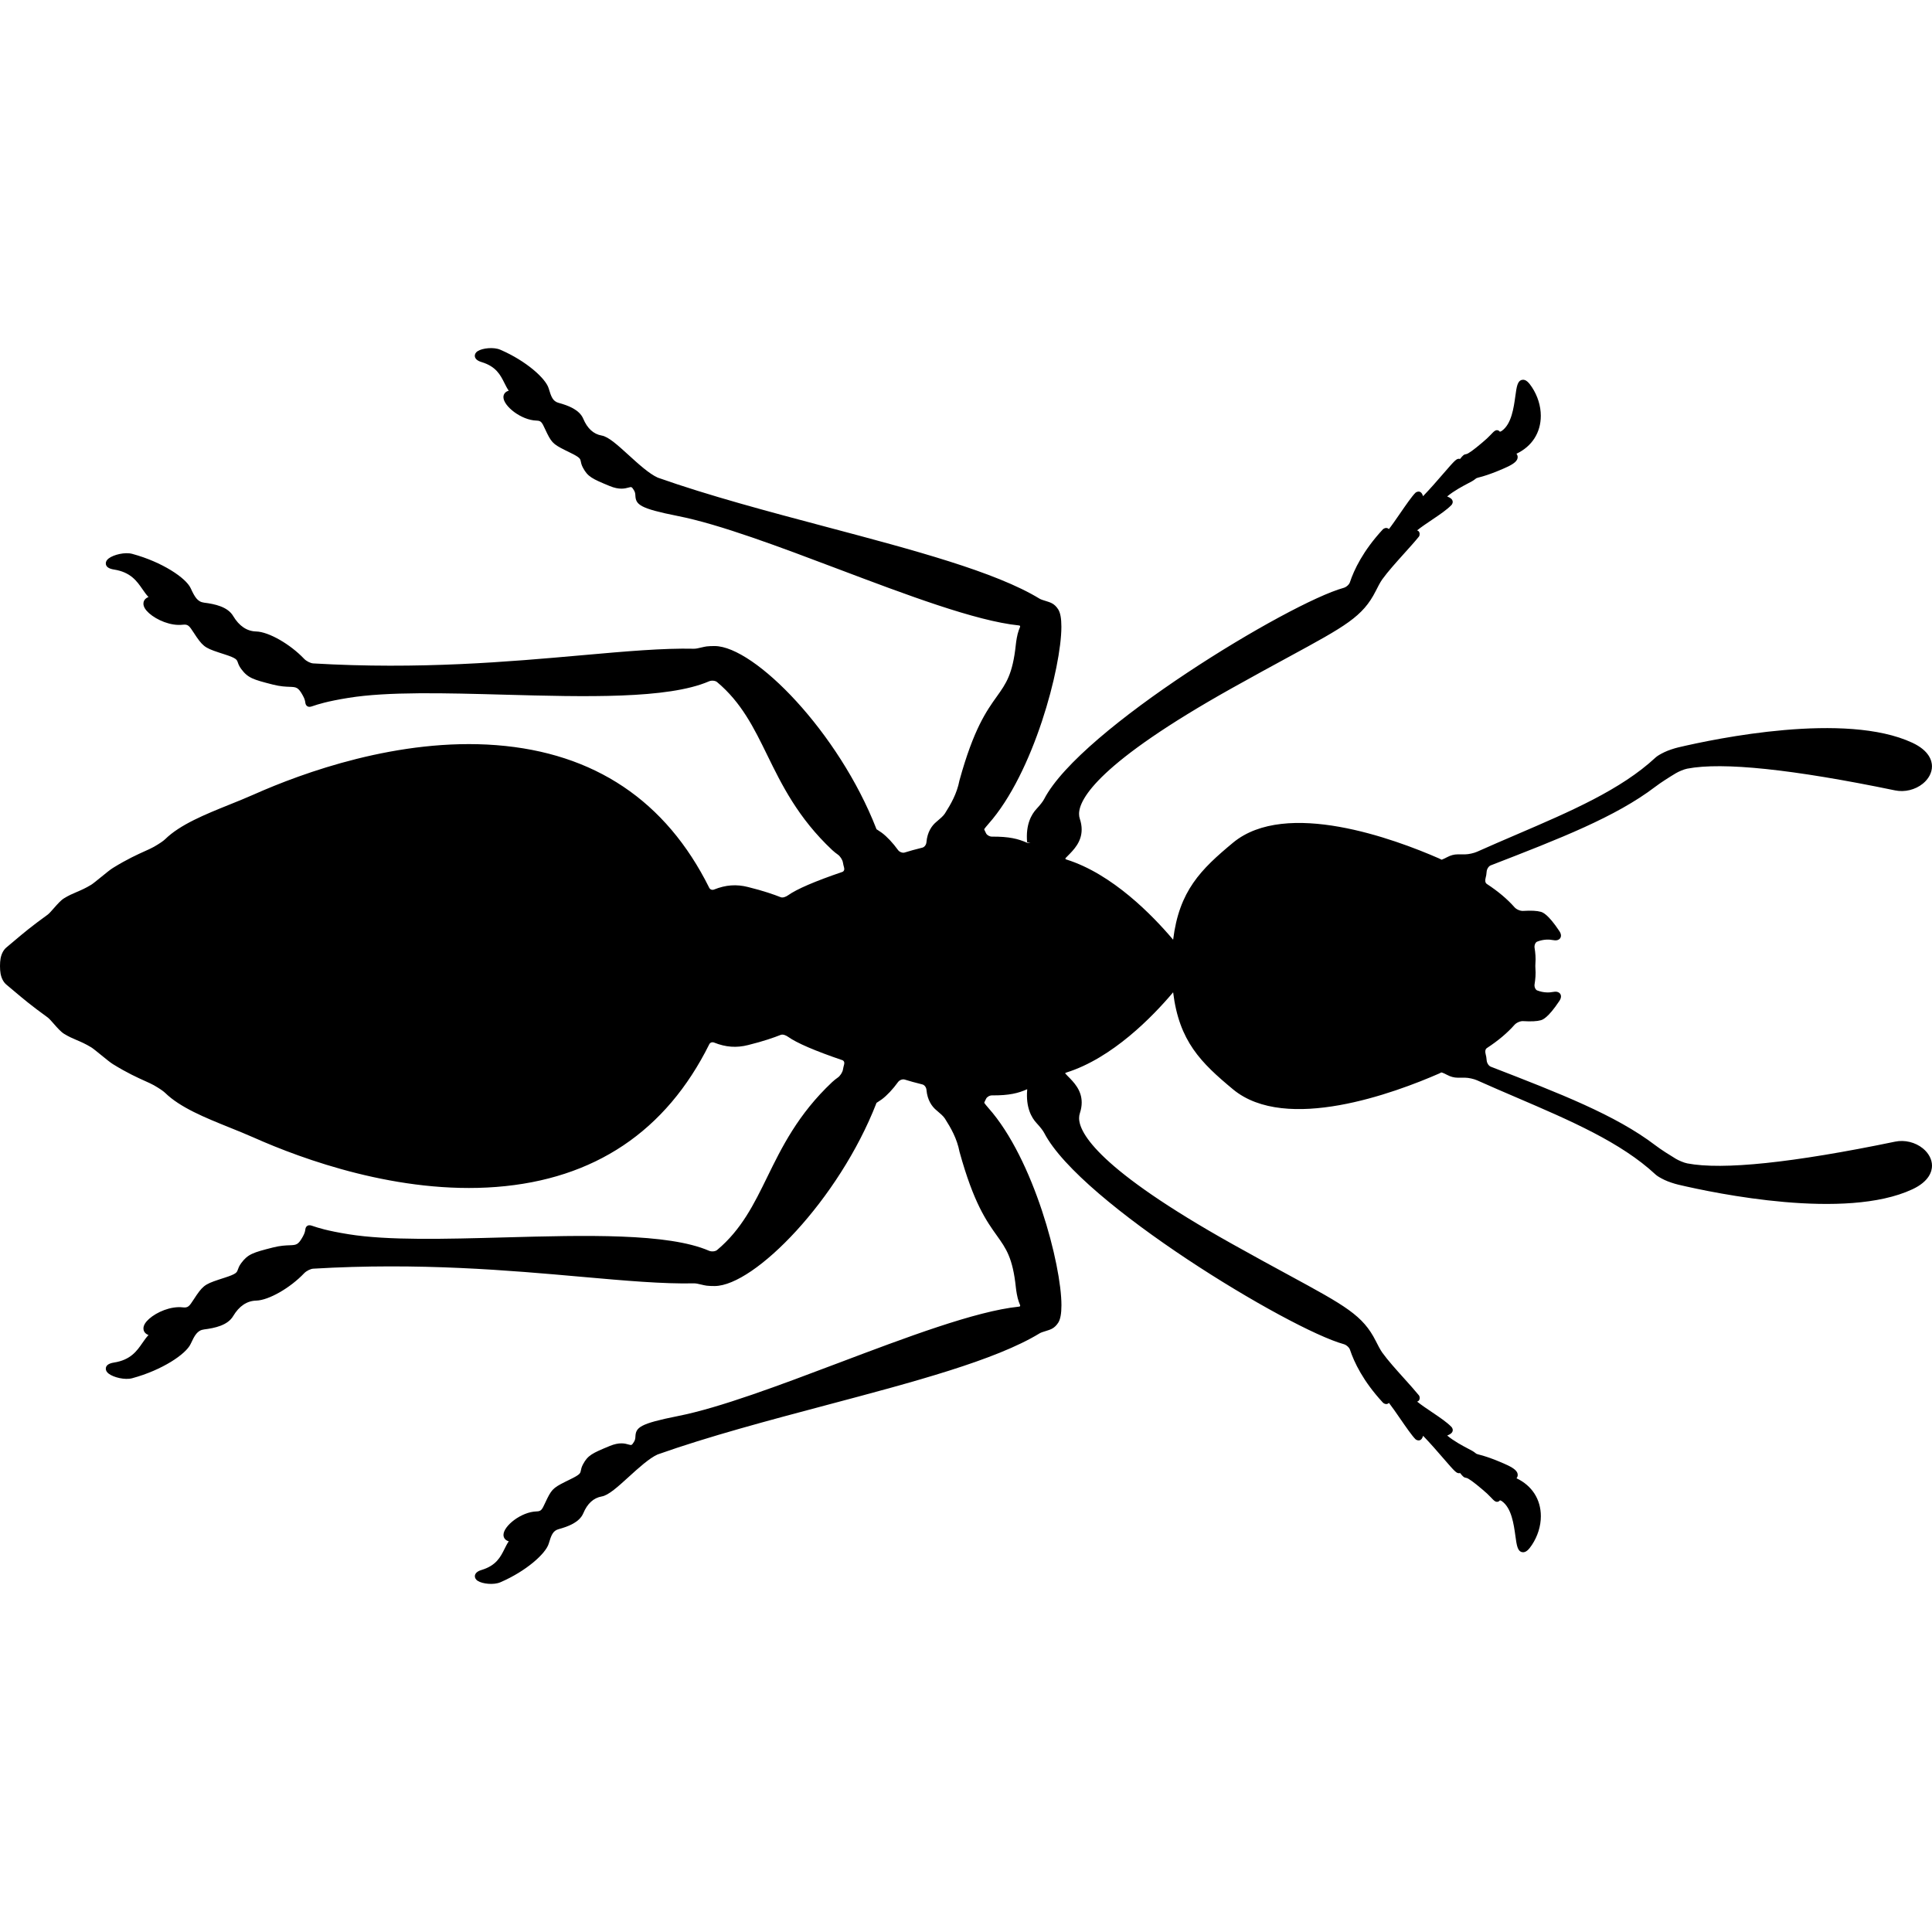 <svg width="571.988" height="571.987" xmlns="http://www.w3.org/2000/svg">

 <g>
  <title>Layer 1</title>
  <g transform="rotate(90 285.993 285.997)" id="svg_1">
   <g id="svg_2">
    <path id="svg_3" d="m428.098,391.477c2.143,5.197 2.755,6.482 5.406,7.898c0.832,0.453 1.465,0.575 1.93,0.665c0.727,0.143 1.122,0.221 2.501,3.061c2.317,4.725 2.62,5.332 5.717,6.879c0.493,0.248 0.954,0.461 1.375,0.652c1.95,0.897 2.407,1.158 2.439,2.493c0.118,4.545 4.309,9.804 6.948,9.804c0.767,0 1.587,-0.428 1.905,-1.562c0.669,0.47 1.428,0.845 2.211,1.236c2.433,1.212 4.945,2.469 6.259,6.781c0.151,0.497 0.625,2.016 1.869,2.016c0.371,0 0.914,-0.147 1.366,-0.845c0.906,-1.379 1.273,-4.741 0.425,-6.695c-3.309,-7.691 -8.49,-13.419 -11.407,-14.317c-2.521,-0.754 -3.86,-1.228 -4.325,-2.949c-0.767,-2.795 -1.999,-6.148 -4.7,-7.295c-2.889,-1.208 -4.565,-3.052 -4.981,-5.468c-0.335,-1.986 -2.853,-4.757 -5.773,-7.964c-2.611,-2.868 -5.565,-6.116 -6.658,-8.568c-5.357,-15.116 -10.065,-32.848 -14.619,-50c-6.834,-25.753 -13.288,-50.082 -21.24,-63.097c-0.253,-0.408 -0.457,-1.093 -0.661,-1.754s-0.416,-1.342 -0.697,-1.885c-0.38,-0.727 -0.987,-1.359 -1.816,-1.885c-1.008,-0.632 -2.688,-0.938 -5.137,-0.938c-12.011,0 -43.292,8.197 -58.376,21.596c-0.714,0.632 -1.281,1.077 -1.571,1.265c-0.184,-0.061 -0.547,-0.216 -1.248,-0.58c-0.461,-0.236 -0.951,-0.971 -0.946,-1.742c0.044,-5.116 -0.678,-7.805 -1.771,-10.273c-0.021,-0.045 -0.036,-0.086 -0.053,-0.119c0.086,-0.004 0.159,-0.008 0.159,-0.008c5.268,0.457 8.29,-1.31 9.865,-2.771c1.163,-1.081 2.224,-1.905 2.909,-2.26c20.824,-10.792 58.136,-72.689 62.538,-88.671c0.221,-0.795 0.967,-1.632 1.673,-1.869c3.636,-1.204 9.299,-3.868 15.635,-9.739c0.236,-0.212 0.465,-0.73 0.437,-1.044c-0.024,-0.318 -0.159,-0.555 -0.343,-0.755c1.094,-0.853 2.836,-2.061 4.541,-3.235c2.652,-1.832 5.161,-3.562 6.214,-4.619c0.249,-0.257 0.42,-0.82 0.326,-1.167c-0.167,-0.624 -0.73,-0.889 -1.346,-1.085c2.28,-2.195 4.732,-4.316 6.748,-6.059c3.953,-3.415 4.451,-3.884 4.312,-4.737c-0.008,-0.049 -0.021,-0.098 -0.041,-0.151c1.102,-0.869 1.363,-1.167 1.444,-1.84c0.069,-0.563 1.24,-2.191 3.391,-4.72c0.845,-1.016 1.632,-1.869 2.383,-2.566c1.016,-0.951 1.521,-1.432 1.236,-2.208c-0.065,-0.175 -0.204,-0.338 -0.376,-0.465c0.033,-0.151 0.106,-0.359 0.27,-0.592c2.032,-2.848 6.802,-3.504 10.286,-3.986c2.799,-0.388 4.487,-0.621 4.79,-1.958c0.265,-1.155 -0.878,-2.097 -2.154,-2.946c-2.57,-1.697 -5.578,-2.632 -8.475,-2.632c-4.994,0 -9.07,2.624 -11.24,7.209c-0.286,-0.237 -0.629,-0.359 -0.987,-0.359c-1.017,0 -1.877,0.906 -2.885,3.027c-0.38,0.808 -2.317,5.018 -3.211,8.719c-0.106,0.445 -0.184,0.539 -0.392,0.792c-0.184,0.225 -0.396,0.486 -0.648,0.938c-0.172,0.31 -0.376,0.694 -0.601,1.126c-0.918,1.742 -2.248,4.264 -3.921,6.275c-0.347,-0.795 -0.754,-1.648 -1.652,-1.648c-0.257,0 -0.681,0.179 -0.873,0.359c-1.407,1.347 -2.823,3.456 -4.328,5.688c-1.041,1.555 -2.109,3.142 -3.195,4.504c-0.049,-0.159 -0.122,-0.306 -0.24,-0.437c-0.351,-0.404 -1.216,-0.42 -1.624,-0.085c-1.526,1.248 -3.243,2.794 -5.015,4.386c-2.619,2.358 -5.32,4.794 -7.642,6.463c-0.86,0.616 -2.46,1.424 -3.415,1.905c-7.613,3.831 -10.392,8.939 -19.584,25.867c-2.513,4.631 -5.521,10.159 -9.241,16.806c-22.016,39.302 -32.742,45.173 -37.177,45.173c-0.506,0 -0.991,-0.077 -1.444,-0.229c-1.094,-0.359 -2.15,-0.542 -3.162,-0.542c-3.685,0 -6.018,2.326 -7.891,4.194l-0.759,0.71c-0.028,-0.008 -0.146,-0.094 -0.232,-0.363c-4.264,-13.619 -16.577,-25.561 -23.754,-31.612c14.496,-1.779 20.808,-8.192 28.739,-17.744c12.979,-15.7 1.077,-47.826 -4.725,-61.086l-0.285,-0.547c0,-0.085 0.049,-0.477 0.722,-1.742c0.551,-1.028 0.828,-2.077 0.828,-3.109l0.005,-2.26c0.004,-0.967 0.354,-2.562 0.767,-3.484c1.759,-3.925 3.443,-7.85 5.104,-11.722c6.813,-15.875 13.247,-30.869 22.786,-41.126c0.449,-0.481 0.976,-1.351 1.607,-2.652c0.535,-1.106 1.126,-2.93 1.396,-4.06c2.652,-11.257 10.588,-49.527 1.396,-69.287c-2.365,-5.092 -5.4,-5.851 -7.003,-5.851c-1.865,0 -3.733,0.988 -5.129,2.709c-1.823,2.244 -2.587,5.394 -1.991,8.217c6.279,30.359 8.441,51.061 6.438,61.518c-0.191,0.996 -0.865,2.562 -1.371,3.407c-1.098,1.82 -2.685,4.354 -4.026,6.108c-8.923,11.742 -15.243,28.046 -23.24,48.687c-0.24,0.608 -1.093,1.15 -1.905,1.204c-0.661,0.045 -1.277,0.151 -1.844,0.306c-0.779,0.221 -1.448,0.086 -1.755,-0.367c-2.19,-3.345 -4.447,-6.03 -6.899,-8.201c-0.632,-0.559 -1.126,-1.706 -1.081,-2.501c0.143,-2.387 0.058,-4.153 -0.257,-5.247c-0.146,-0.519 -0.592,-2.105 -5.725,-5.524c-0.999,-0.665 -1.872,-0.6 -2.378,0.021c-0.352,0.424 -0.441,1.036 -0.277,1.864c0.208,1.073 0.293,2.762 -0.453,4.7c-0.2,0.502 -1.049,0.885 -1.796,0.767c-1.529,-0.253 -3.137,-0.388 -4.691,-0.253c-0.408,0.037 -1.069,0.037 -1.473,0c-1.563,-0.13 -3.167,0.004 -4.692,0.253c-0.726,0.11 -1.599,-0.257 -1.787,-0.763c-0.759,-1.942 -0.669,-3.631 -0.461,-4.7c0.163,-0.832 0.073,-1.444 -0.277,-1.868c-0.51,-0.616 -1.383,-0.682 -2.379,-0.017c-5.137,3.419 -5.577,5.006 -5.72,5.521c-0.318,1.102 -0.408,2.868 -0.261,5.251c0.049,0.804 -0.445,1.95 -1.077,2.505c-2.448,2.162 -4.705,4.847 -6.903,8.197c-0.302,0.461 -0.975,0.596 -1.759,0.371c-0.563,-0.159 -1.183,-0.261 -1.848,-0.306c-0.804,-0.053 -1.656,-0.596 -1.893,-1.199c-8.001,-20.641 -14.325,-36.944 -23.248,-48.691c-1.338,-1.75 -2.929,-4.288 -4.023,-6.107c-0.506,-0.845 -1.179,-2.412 -1.371,-3.407c-2.003,-10.457 0.159,-31.155 6.438,-61.515c0.596,-2.823 -0.167,-5.973 -1.991,-8.221c-1.396,-1.722 -3.264,-2.709 -5.129,-2.709c-1.603,0 -4.639,0.759 -7.001,5.851c-9.192,19.759 -1.261,58.03 1.396,69.286c0.265,1.126 0.861,2.954 1.395,4.056c0.628,1.302 1.155,2.17 1.607,2.652c9.539,10.257 15.974,25.251 22.787,41.126c1.661,3.868 3.346,7.793 5.104,11.718c0.412,0.922 0.763,2.518 0.767,3.484l0.004,2.256c0,1.032 0.277,2.081 0.828,3.109c0.637,1.195 0.714,1.612 0.755,1.612c0,0 0.004,0 0.008,-0.004l-0.412,0.857c-5.716,13.084 -17.617,45.21 -4.643,60.915c7.932,9.551 14.243,15.965 28.735,17.744c-7.172,6.055 -19.486,17.997 -23.75,31.616c-0.078,0.249 -0.196,0.355 -0.424,0.228l-0.575,-0.567c-1.877,-1.869 -4.207,-4.194 -7.895,-4.194c-1.012,0 -2.073,0.184 -3.166,0.547c-0.445,0.151 -0.934,0.224 -1.44,0.224c-4.435,0 -15.162,-5.867 -37.177,-45.173c-3.721,-6.646 -6.724,-12.175 -9.241,-16.806c-9.192,-16.928 -11.971,-22.036 -19.584,-25.867c-0.955,-0.481 -2.554,-1.29 -3.415,-1.905c-2.321,-1.673 -5.022,-4.109 -7.642,-6.463c-1.771,-1.591 -3.484,-3.142 -5.022,-4.394c-0.408,-0.327 -1.269,-0.306 -1.616,0.094c-0.114,0.135 -0.192,0.277 -0.241,0.437c-1.089,-1.367 -2.154,-2.954 -3.195,-4.504c-1.501,-2.231 -2.921,-4.341 -4.337,-5.696c-0.188,-0.175 -0.604,-0.351 -0.861,-0.351c-0.902,0 -1.306,0.849 -1.652,1.648c-1.673,-2.012 -3.003,-4.533 -3.921,-6.275c-0.229,-0.432 -0.428,-0.816 -0.604,-1.126c-0.253,-0.453 -0.461,-0.714 -0.645,-0.938c-0.208,-0.253 -0.282,-0.347 -0.392,-0.792c-0.894,-3.701 -2.832,-7.911 -3.215,-8.723c-1.003,-2.121 -1.864,-3.023 -2.88,-3.023c-0.359,0 -0.702,0.123 -0.987,0.359c-2.17,-4.59 -6.247,-7.209 -11.24,-7.209c-2.897,0 -5.904,0.935 -8.474,2.632c-1.277,0.849 -2.424,1.787 -2.154,2.946c0.302,1.338 1.991,1.571 4.79,1.958c3.484,0.481 8.25,1.138 10.286,3.986c0.163,0.233 0.241,0.445 0.269,0.596c-0.171,0.126 -0.31,0.29 -0.375,0.465c-0.285,0.775 0.221,1.256 1.273,2.244c0.71,0.661 1.498,1.514 2.35,2.538c2.142,2.521 3.313,4.153 3.382,4.712c0.086,0.673 0.343,0.971 1.444,1.84c-0.02,0.049 -0.033,0.098 -0.041,0.151c-0.139,0.849 0.359,1.318 4.312,4.737c2.02,1.746 4.472,3.868 6.748,6.059c-0.616,0.196 -1.179,0.461 -1.346,1.085c-0.09,0.351 0.082,0.918 0.339,1.175c1.044,1.049 3.549,2.779 6.206,4.61c1.701,1.175 3.452,2.379 4.537,3.236c-0.171,0.188 -0.314,0.428 -0.338,0.759c-0.029,0.314 0.2,0.828 0.428,1.04c6.345,5.871 12.008,8.54 15.643,9.743c0.702,0.232 1.452,1.073 1.672,1.873c4.411,15.986 41.727,77.883 62.539,88.663c0.686,0.351 1.746,1.179 2.913,2.265c1.571,1.46 4.59,3.239 9.861,2.77l0.13,-1l0.004,0l0.057,0.824c0,0 0.004,0.09 -0.086,0.298c-1.093,2.468 -1.812,5.161 -1.771,10.273c0.004,0.771 -0.486,1.505 -0.947,1.742c-0.718,0.371 -1.081,0.522 -1.244,0.583c-0.282,-0.188 -0.857,-0.632 -1.575,-1.273c-15.08,-13.395 -46.361,-21.591 -58.376,-21.591c-2.448,0 -4.129,0.306 -5.141,0.942c-0.824,0.522 -1.436,1.155 -1.812,1.881c-0.281,0.542 -0.494,1.224 -0.697,1.885c-0.204,0.665 -0.412,1.351 -0.657,1.754c-7.956,13.016 -14.41,37.345 -21.244,63.098c-4.554,17.152 -9.262,34.884 -14.59,49.927c-1.118,2.521 -4.076,5.773 -6.687,8.638c-2.921,3.206 -5.439,5.973 -5.773,7.96c-0.416,2.419 -2.093,4.259 -4.986,5.471c-2.697,1.143 -3.929,4.501 -4.696,7.3c-0.461,1.718 -1.799,2.19 -4.333,2.949c-2.905,0.897 -8.086,6.626 -11.396,14.309c-0.853,1.959 -0.481,5.32 0.424,6.699c0.453,0.698 0.996,0.845 1.367,0.845c1.245,0 1.714,-1.518 1.873,-2.02c1.31,-4.309 3.827,-5.561 6.254,-6.776c0.775,-0.388 1.522,-0.76 2.211,-1.245c0.314,1.139 1.134,1.571 1.905,1.571c2.64,0 6.83,-5.26 6.948,-9.809c0.033,-1.33 0.49,-1.591 2.44,-2.488c0.42,-0.192 0.881,-0.404 1.375,-0.653c3.101,-1.546 3.398,-2.154 5.716,-6.883c1.379,-2.836 1.779,-2.913 2.501,-3.056c0.461,-0.09 1.097,-0.213 1.926,-0.661c2.656,-1.42 3.268,-2.705 5.41,-7.903c1.188,-2.88 0.747,-4.521 0.453,-5.605c-0.237,-0.865 -0.249,-0.918 0.767,-1.562c0.612,-0.388 1.085,-0.417 1.628,-0.445c2.648,-0.15 3.778,-1.212 6.03,-12.558c2.448,-12.433 9.188,-30.274 15.712,-47.524c7.56,-20.004 15.377,-40.694 16.679,-53.411c0.041,-0.416 0.196,-0.416 0.269,-0.416c0.065,0 0.171,0.012 0.331,0.077c0.277,0.119 0.571,0.229 0.873,0.339c1.269,0.461 3.252,0.759 4.219,0.857c8.764,0.922 11.526,2.893 15.349,5.622c4.276,3.056 9.596,6.858 24.855,11.065c3.953,0.759 7.025,2.559 9.833,4.337c0.689,0.437 1.575,1.489 2.224,2.256l0.318,0.372c0.975,1.138 2.799,2.55 5.944,2.815c0.739,0.064 1.436,0.595 1.583,1.215c0.494,2.069 1.02,3.832 1.444,5.247c0.188,0.633 -0.155,1.53 -0.75,1.955c-2.081,1.497 -3.99,3.296 -5.108,4.806c-0.31,0.42 -0.579,0.837 -0.795,1.18c-0.094,0.15 -0.175,0.285 -0.249,0.387c-0.057,0.017 -0.114,0.037 -0.171,0.058c-28.499,11.114 -53.97,36.006 -54.06,47.838c0,0.931 0.029,1.738 0.11,2.399c0.061,0.469 0.192,1.02 0.327,1.595c0.175,0.738 0.375,1.571 0.359,2.13c-0.208,9.164 0.783,20.307 1.93,33.203c1.905,21.428 4.276,48.095 2.416,79.527c-0.045,0.804 -0.665,2.036 -1.351,2.692c-4.357,4.134 -7.997,10.494 -8.103,14.187c-0.065,2.754 -1.607,5.051 -4.578,6.83c-2.754,1.624 -3.558,5.451 -3.954,8.604c-0.253,2.003 -1.726,2.787 -4.316,3.994c-2.995,1.392 -7.728,8.397 -10.131,17.287c-0.587,2.163 0.245,5.517 1.347,6.961c0.437,0.571 0.934,0.86 1.469,0.86c0.958,0 1.575,-0.812 1.824,-2.415c0.767,-4.941 3.452,-6.798 5.814,-8.43c0.832,-0.579 1.636,-1.134 2.321,-1.799c0.514,1.334 1.498,1.506 1.958,1.506c0.902,0 1.856,-0.567 2.848,-1.682c2.007,-2.264 3.823,-6.426 3.395,-9.991c-0.171,-1.519 0.298,-1.886 2.317,-3.191c0.424,-0.273 0.889,-0.575 1.395,-0.926c3.113,-2.179 3.333,-2.876 5.096,-8.331c1.089,-3.379 1.53,-3.529 2.326,-3.812c0.481,-0.171 1.138,-0.399 1.958,-1.008c2.668,-1.986 3.129,-3.468 4.639,-9.416c0.555,-2.191 0.612,-3.771 0.653,-4.921c0.078,-2.007 0.094,-2.546 2.599,-3.929c1.024,-0.567 1.644,-0.661 2.02,-0.714c0.331,-0.049 0.832,-0.122 1.134,-0.612c0.318,-0.522 0.159,-0.995 -0.106,-1.774c-0.404,-1.188 -1.346,-3.966 -2.382,-10.437c-1.877,-11.624 -1.42,-28.446 -0.935,-46.251c0.645,-23.742 1.314,-48.291 -3.961,-60.466c-0.318,-0.738 -0.216,-1.844 0.224,-2.37c6.055,-7.238 13.635,-10.951 21.661,-14.876c8.687,-4.251 18.536,-9.074 28.062,-19.2c0.53,-0.575 0.971,-1.131 1.338,-1.661c0.481,-0.701 1.534,-1.383 2.342,-1.521c0.494,-0.086 1.003,-0.196 1.514,-0.343c0.135,-0.041 0.269,-0.062 0.404,-0.062c0.257,0 0.718,0.078 0.894,0.592c2.75,8.074 5.076,13.477 6.912,16.055c0.445,0.629 0.824,1.538 0.555,2.216c-0.75,1.872 -1.876,5.059 -2.995,9.608c-0.881,3.431 -0.648,6.63 0.73,10.062c0.229,0.566 0.016,1.19 -0.498,1.444c-25.786,12.811 -40,34.022 -42.244,63.052c-2.232,28.887 8.197,57.377 14.61,71.788c1.041,2.342 2.024,4.781 3.003,7.217c2.893,7.177 5.883,14.595 10.253,19.05c0.531,0.547 1.342,1.75 2.232,3.301c0.4,0.693 0.788,1.566 1.273,2.644c1.016,2.248 2.403,5.324 4.974,9.479c0.424,0.714 1.534,2.072 2.705,3.513c0.963,1.188 1.962,2.411 2.272,2.909c1.081,1.782 1.632,3.084 2.167,4.341c0.514,1.203 0.996,2.342 1.869,3.749c0.591,0.951 1.779,1.991 2.925,2.999c0.771,0.678 1.571,1.375 1.889,1.808c3.566,4.929 5.451,7.156 7.629,9.739c0.649,0.767 1.326,1.57 2.089,2.484c0.714,0.865 1.885,1.485 3.292,1.742c0.596,0.106 1.384,0.167 2.22,0.167s1.624,-0.061 2.219,-0.167c1.407,-0.253 2.578,-0.873 3.292,-1.738c0.764,-0.918 1.44,-1.722 2.089,-2.488c2.179,-2.583 4.064,-4.814 7.626,-9.735c0.322,-0.437 1.118,-1.139 1.894,-1.815c1.146,-1.008 2.333,-2.048 2.929,-3.003c0.869,-1.403 1.351,-2.542 1.865,-3.745c0.534,-1.261 1.089,-2.562 2.162,-4.337c0.31,-0.506 1.31,-1.73 2.276,-2.918c1.171,-1.439 2.281,-2.799 2.697,-3.496c2.578,-4.166 3.966,-7.242 4.981,-9.49c0.485,-1.081 0.877,-1.954 1.273,-2.647c0.889,-1.551 1.701,-2.75 2.231,-3.297c4.365,-4.46 7.36,-11.877 10.253,-19.054c0.979,-2.432 1.963,-4.871 3.003,-7.218c6.414,-14.41 16.842,-42.905 14.61,-71.787c-2.248,-29.029 -16.459,-50.241 -42.244,-63.053c-0.515,-0.253 -0.727,-0.873 -0.494,-1.444c1.375,-3.432 1.607,-6.626 0.73,-10.049c-1.122,-4.562 -2.252,-7.748 -2.999,-9.616c-0.269,-0.682 0.11,-1.596 0.56,-2.22c1.832,-2.579 4.161,-7.98 6.907,-16.051c0.18,-0.519 0.633,-0.596 0.894,-0.596c0.131,0 0.266,0.021 0.412,0.062c0.51,0.146 1.012,0.257 1.506,0.342c0.808,0.14 1.86,0.82 2.342,1.519c0.367,0.534 0.808,1.089 1.346,1.673c9.52,10.118 19.368,14.94 28.055,19.192c8.025,3.925 15.602,7.638 21.66,14.875c0.437,0.526 0.543,1.632 0.225,2.371c-5.275,12.175 -4.606,36.724 -3.962,60.465c0.486,17.81 0.943,34.627 -0.934,46.255c-1.036,6.467 -1.979,9.25 -2.383,10.438c-0.266,0.779 -0.425,1.252 -0.106,1.774c0.302,0.494 0.804,0.567 1.135,0.612c0.375,0.053 0.995,0.146 2.02,0.714c2.501,1.383 2.521,1.922 2.599,3.929c0.041,1.15 0.098,2.729 0.653,4.925c1.509,5.948 1.966,7.426 4.643,9.412c0.816,0.604 1.473,0.837 1.954,1.008c0.796,0.277 1.24,0.433 2.326,3.811c1.762,5.451 1.982,6.153 5.1,8.332c0.502,0.347 0.967,0.648 1.392,0.922c2.02,1.306 2.488,1.673 2.317,3.187c-0.425,3.57 1.387,7.735 3.395,9.996c0.991,1.113 1.95,1.681 2.848,1.681c0.461,0 1.444,-0.167 1.954,-1.501c0.682,0.661 1.489,1.216 2.326,1.799c2.362,1.632 5.043,3.484 5.813,8.43c0.253,1.604 0.865,2.415 1.824,2.415c0.538,0 1.032,-0.29 1.469,-0.86c1.105,-1.444 1.934,-4.799 1.346,-6.961c-2.406,-8.891 -7.136,-15.896 -10.13,-17.287c-2.591,-1.208 -4.064,-1.991 -4.317,-3.998c-0.396,-3.149 -1.199,-6.977 -3.949,-8.597c-2.974,-1.783 -4.517,-4.08 -4.582,-6.842c-0.105,-3.685 -3.745,-10.045 -8.103,-14.179c-0.686,-0.652 -1.302,-1.885 -1.351,-2.692c-1.86,-31.433 0.51,-58.1 2.416,-79.527c1.142,-12.901 2.134,-24.039 1.93,-33.207c-0.017,-0.551 0.184,-1.388 0.358,-2.126c0.135,-0.571 0.266,-1.126 0.327,-1.596c0.085,-0.665 0.109,-1.469 0.109,-2.406c-0.09,-11.824 -25.561,-36.717 -54.084,-47.843c-0.049,-0.016 -0.094,-0.032 -0.147,-0.049c-0.073,-0.102 -0.15,-0.236 -0.248,-0.388c-0.221,-0.343 -0.486,-0.763 -0.792,-1.179c-1.118,-1.51 -3.031,-3.309 -5.116,-4.807c-0.596,-0.429 -0.935,-1.321 -0.747,-1.954c0.425,-1.42 0.951,-3.179 1.444,-5.247c0.147,-0.62 0.841,-1.15 1.583,-1.216c3.146,-0.27 4.97,-1.681 5.945,-2.815l0.318,-0.371c0.648,-0.767 1.533,-1.815 2.223,-2.256c2.808,-1.779 5.88,-3.578 9.915,-4.357c15.182,-4.19 20.498,-7.993 24.773,-11.049c3.823,-2.729 6.581,-4.704 15.349,-5.622c0.968,-0.102 2.946,-0.396 4.215,-0.861c0.302,-0.11 0.6,-0.224 0.878,-0.338c0.158,-0.065 0.265,-0.078 0.33,-0.078c0.077,0 0.232,0 0.27,0.416c1.301,12.722 9.118,33.407 16.679,53.411c6.523,17.255 13.264,35.093 15.712,47.528c2.252,11.343 3.378,12.407 6.03,12.554c0.547,0.029 1.016,0.058 1.628,0.445c1.016,0.645 1.004,0.697 0.768,1.562c-0.317,1.08 -0.757,2.716 0.429,5.601z"/>
   </g>
  </g>
  <g id="svg_4"/>
  <g id="svg_5"/>
  <g id="svg_6"/>
  <g id="svg_7"/>
  <g id="svg_8"/>
  <g id="svg_9"/>
  <g id="svg_10"/>
  <g id="svg_11"/>
  <g id="svg_12"/>
  <g id="svg_13"/>
  <g id="svg_14"/>
  <g id="svg_15"/>
  <g id="svg_16"/>
  <g id="svg_17"/>
  <g transform="rotate(91)" id="svg_18"/>
 </g>
</svg>